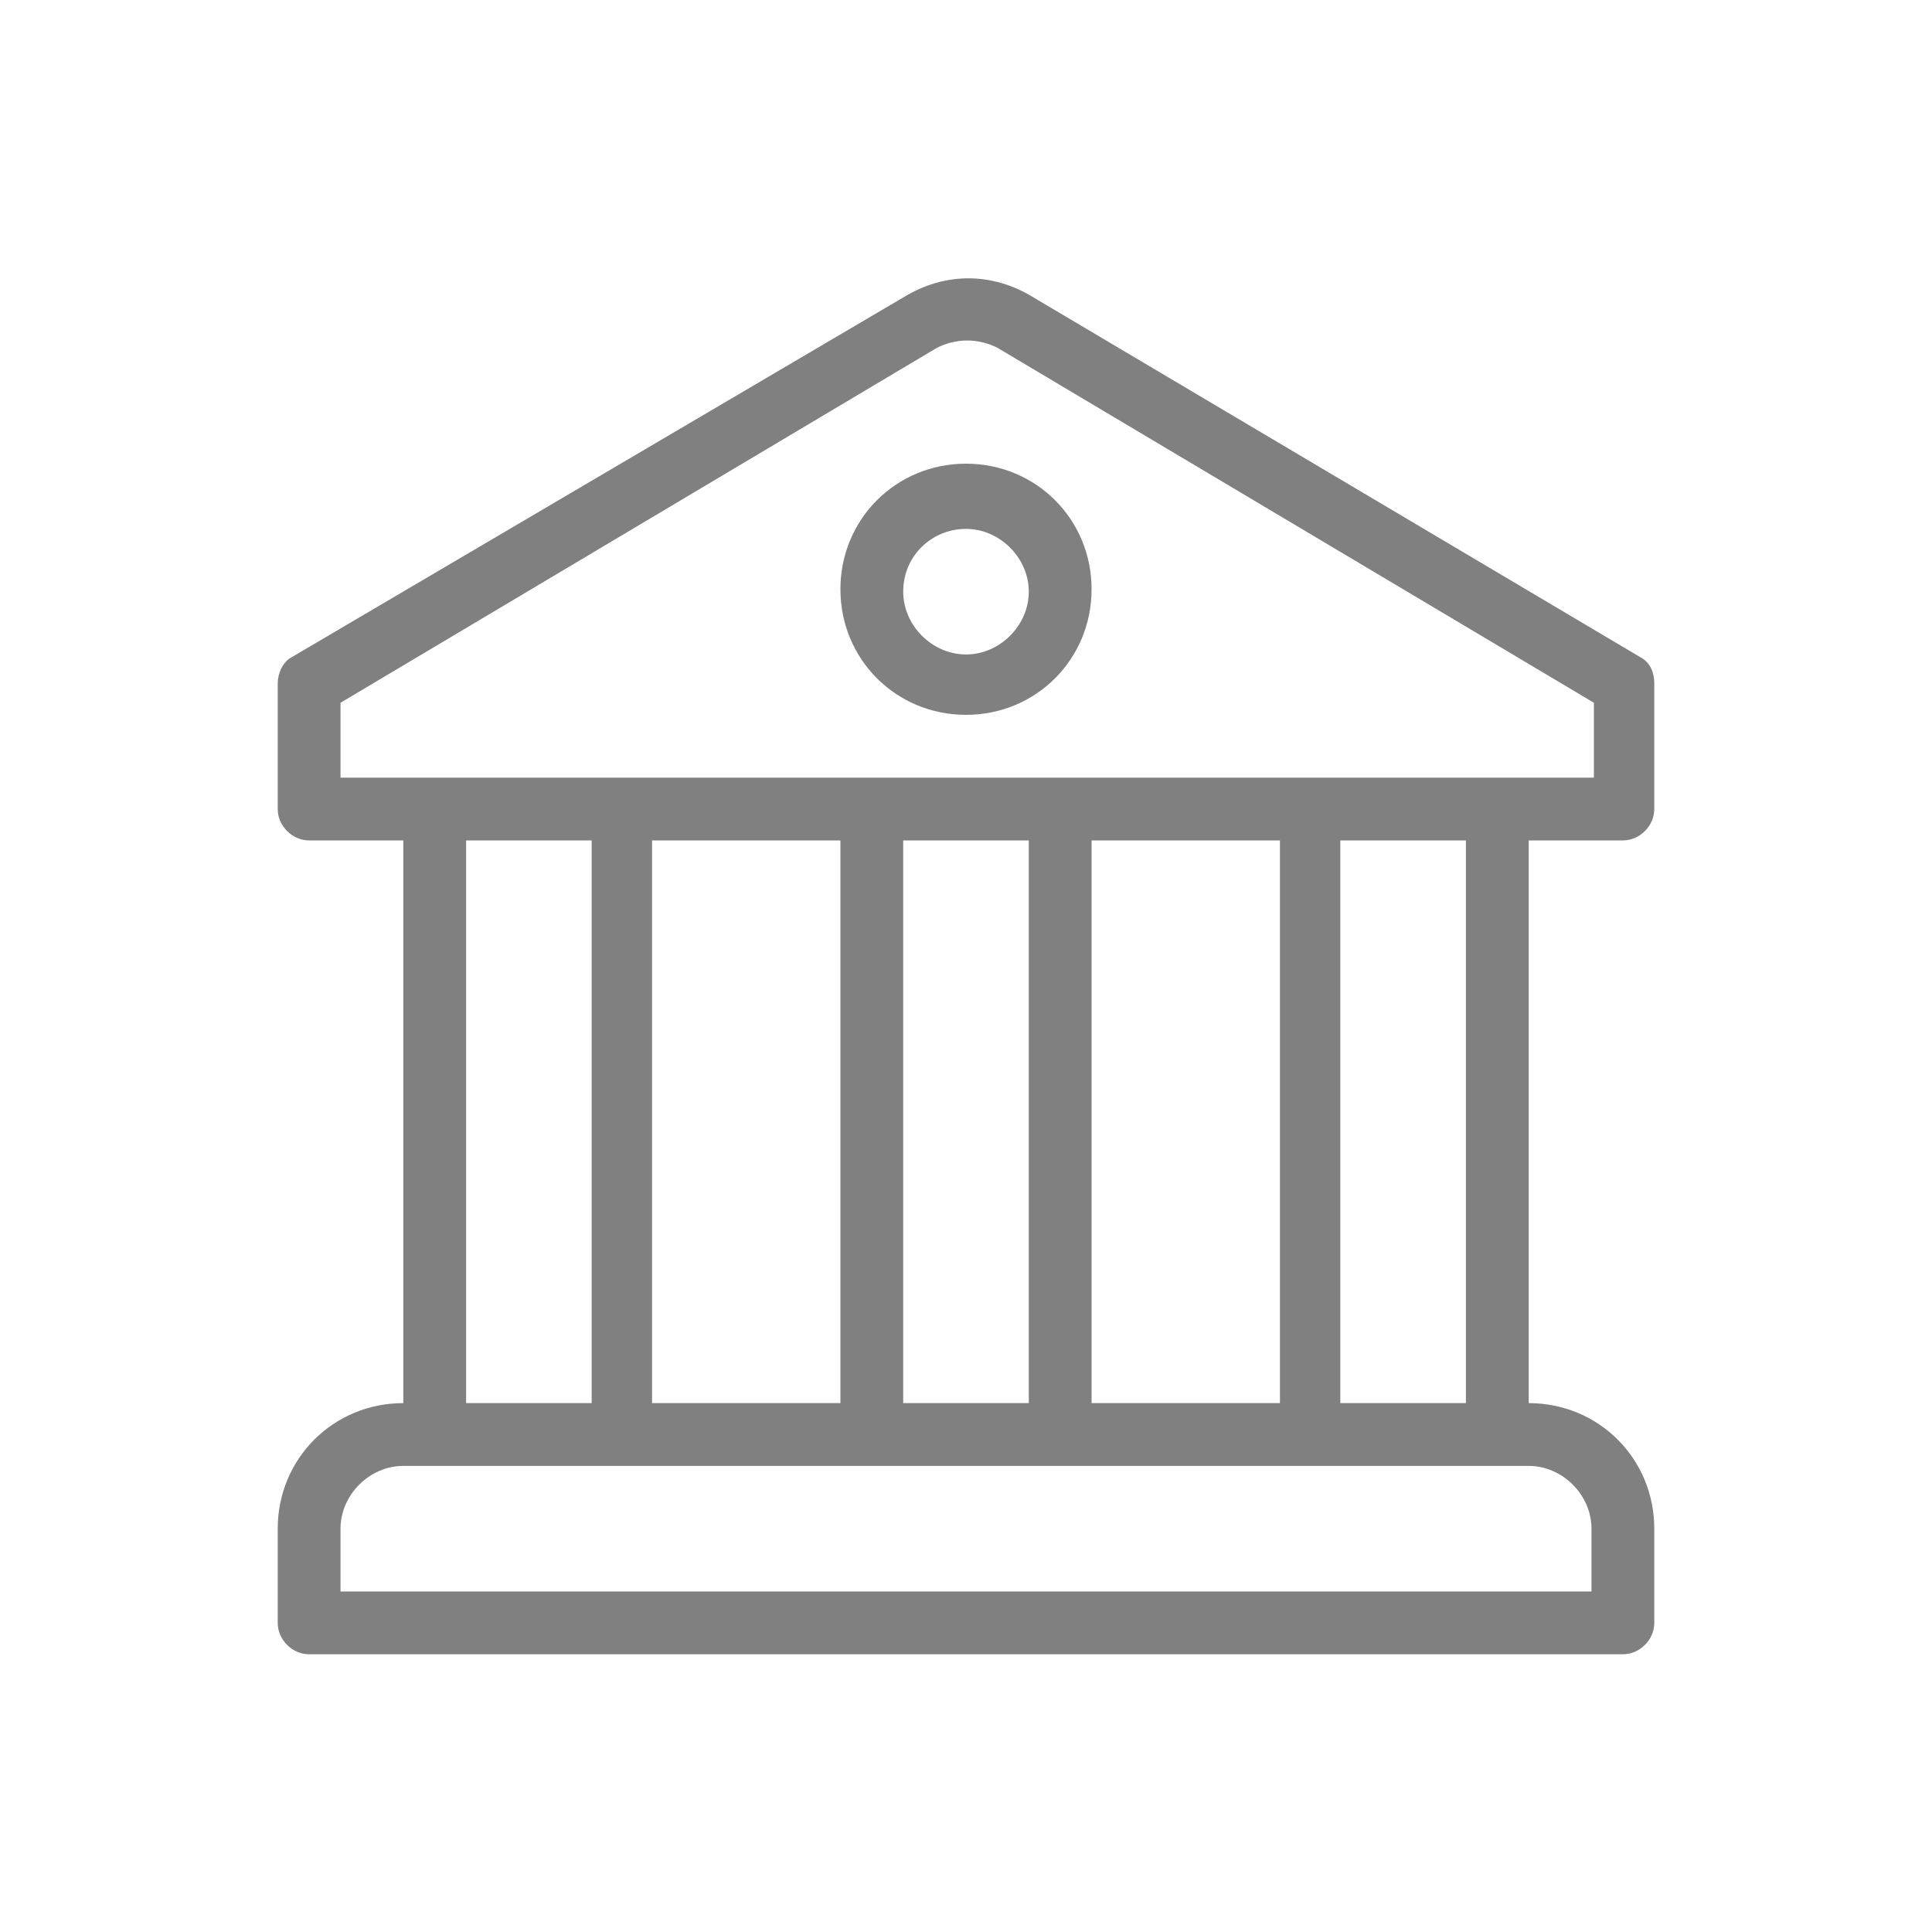 <svg width="80" height="80" viewBox="0 0 80 80" fill="none" xmlns="http://www.w3.org/2000/svg">
<path d="M40 29.6C42.9 29.6 45.2 27.3 45.2 24.4C45.2 21.5 42.9 19.2 40 19.2C37.1 19.2 34.8 21.5 34.8 24.4C34.8 27.3 37.1 29.6 40 29.6ZM40 21.9C41.4 21.9 42.6 23.1 42.6 24.5C42.6 25.9 41.4 27.1 40 27.1C38.6 27.1 37.4 25.9 37.4 24.5C37.4 23 38.6 21.9 40 21.9Z" fill="#808080"/>
<path d="M67.2 34.8C67.9 34.8 68.5 34.2 68.5 33.5V28.3C68.5 27.8 68.3 27.4 67.9 27.2L42.6 12.2C41 11.3 39.2 11.3 37.6 12.2L12.1 27.2C11.7 27.4 11.5 27.9 11.5 28.3V33.5C11.5 34.2 12.1 34.8 12.8 34.8H16.7V58.1C13.8 58.1 11.5 60.4 11.5 63.3V67.2C11.5 67.9 12.1 68.5 12.8 68.5H67.2C67.9 68.5 68.5 67.9 68.5 67.2V63.3C68.5 60.4 66.2 58.1 63.3 58.1V34.8H67.2ZM14.1 29.1L38.8 14.4C39.6 14 40.5 14 41.3 14.4L66 29.1V32.2H14.1V29.1ZM45.2 58.1V34.8H53V58.1H45.2ZM27 58.1V34.8H34.8V58.1H27ZM37.4 34.8H42.6V58.1H37.4V34.8ZM19.3 34.8H24.5V58.1H19.3V34.8ZM65.9 63.3V65.9H14.1V63.3C14.1 61.9 15.3 60.7 16.7 60.7H63.3C64.7 60.7 65.9 61.9 65.9 63.3ZM60.7 58.1H55.5V34.8H60.7V58.1Z" fill="#808080"/>
</svg>
